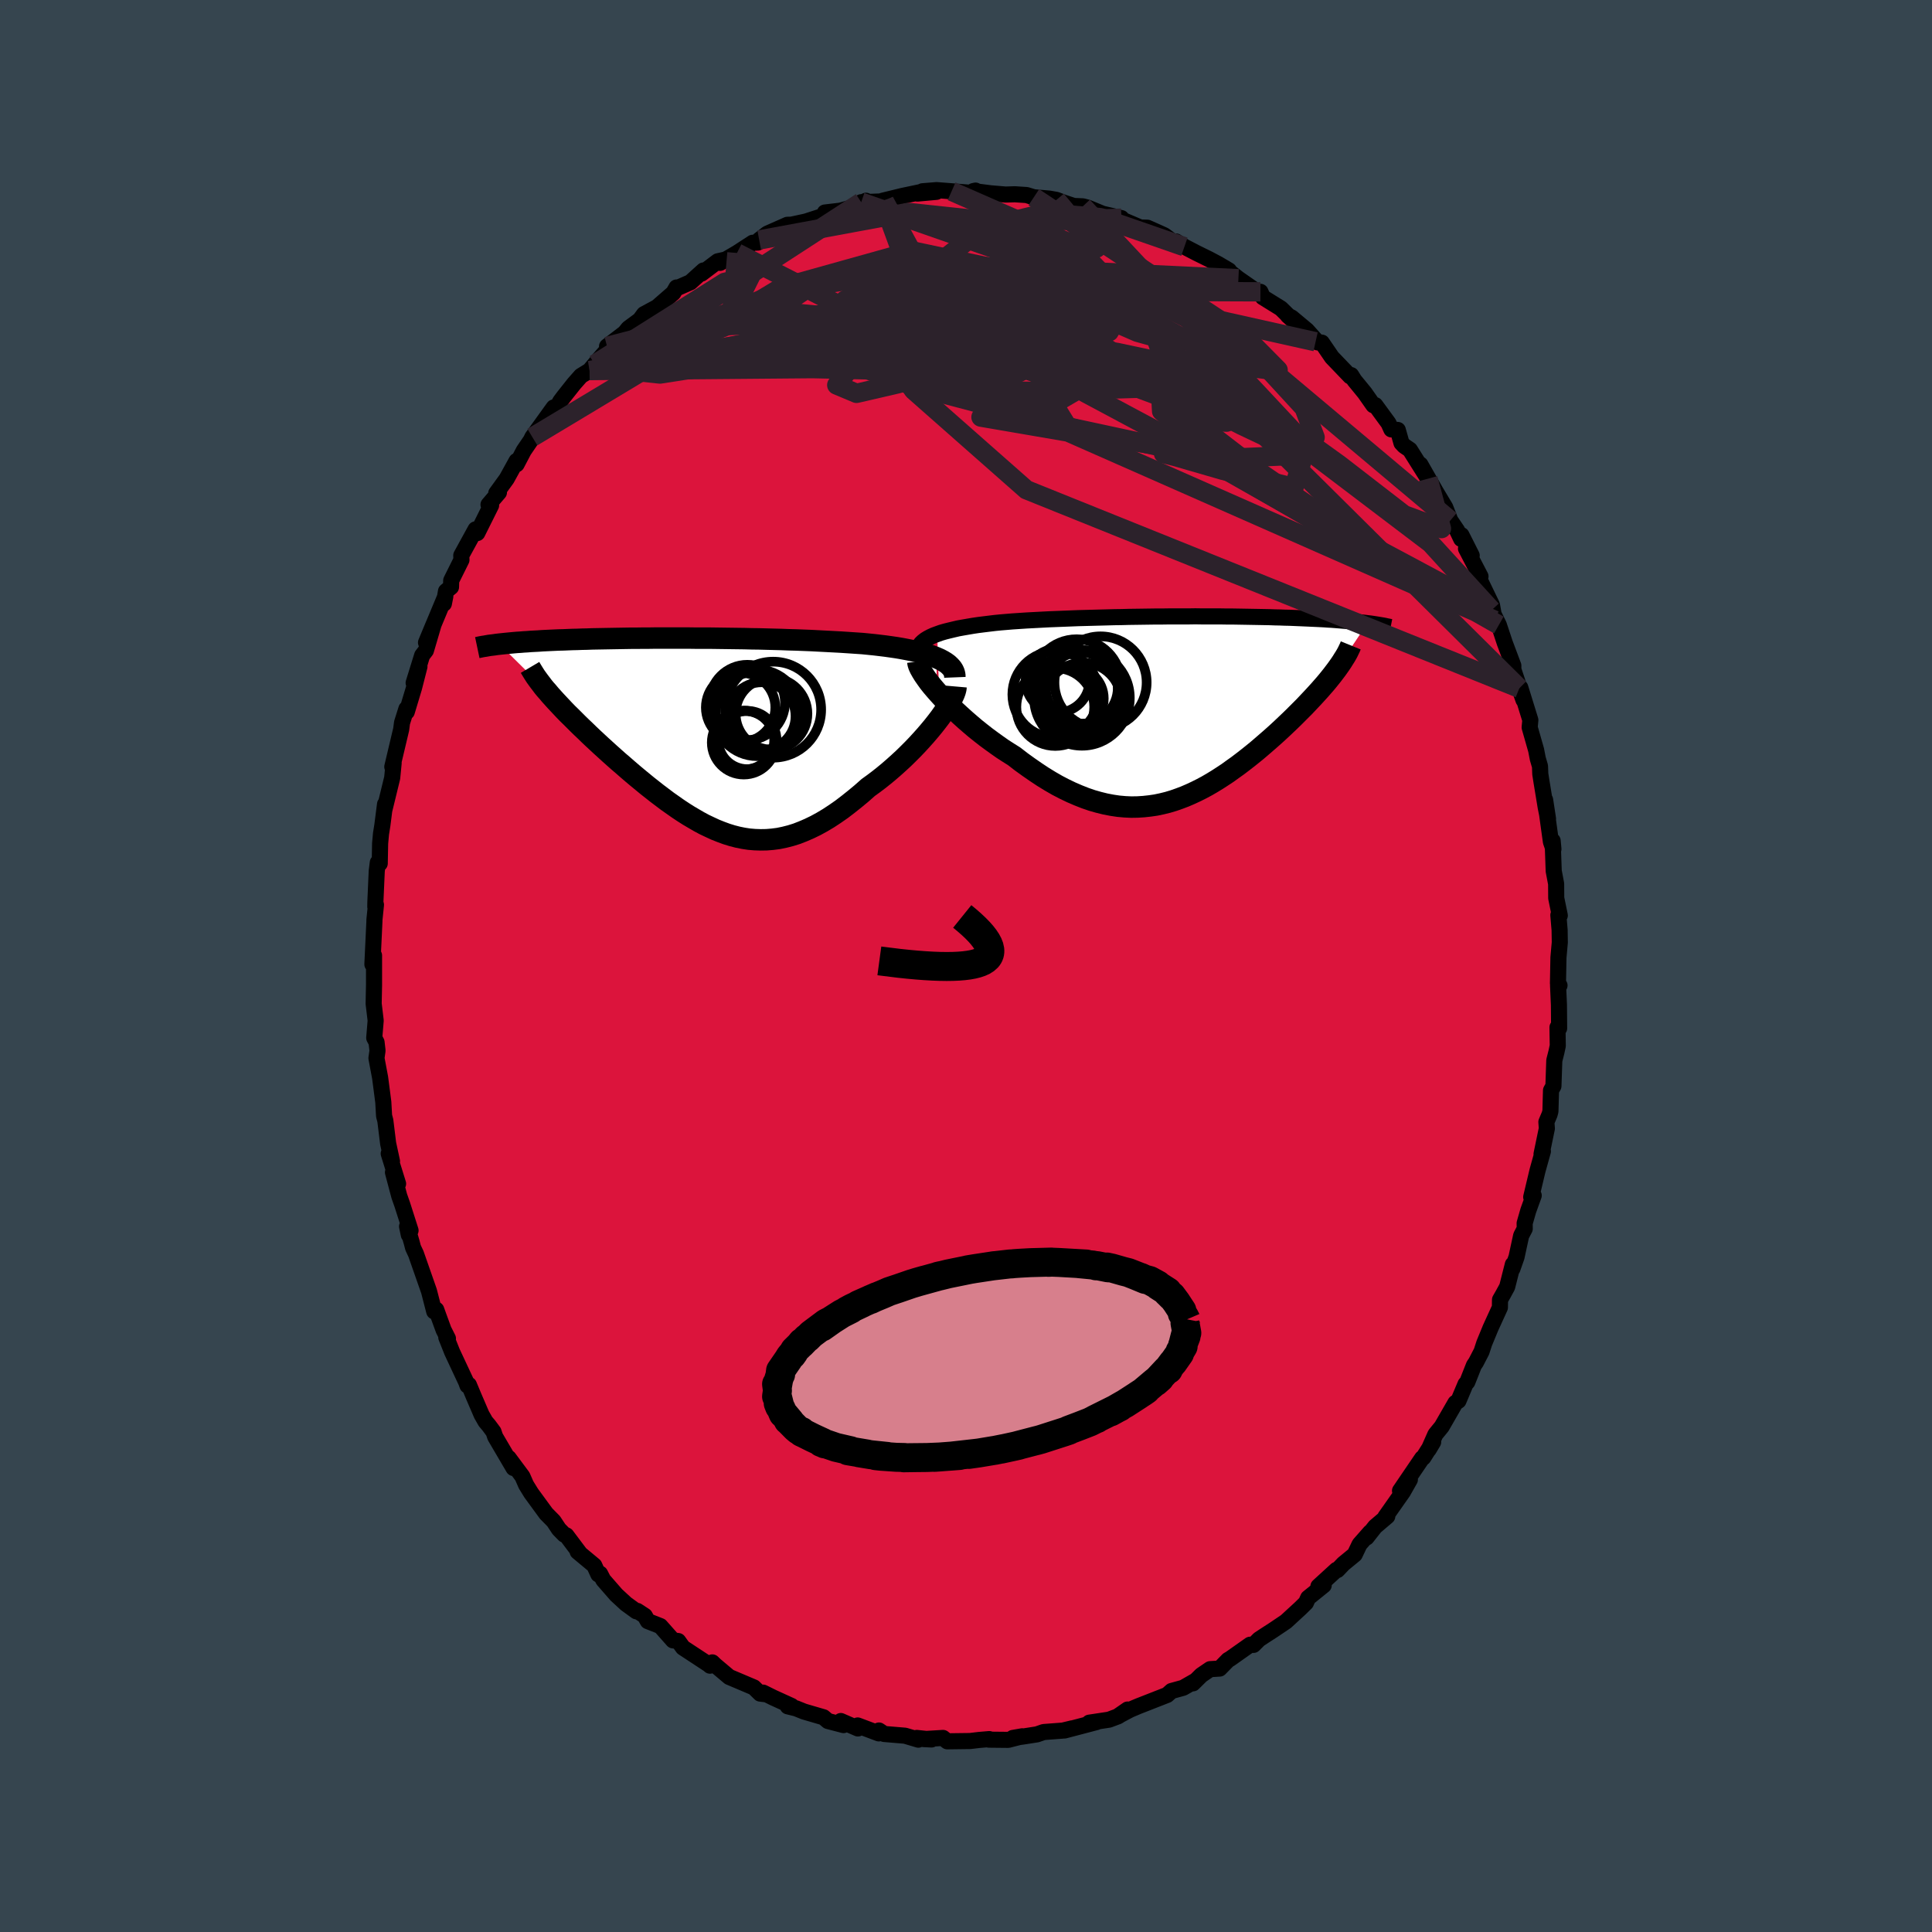 <svg xmlns="http://www.w3.org/2000/svg" width="500" height="500" viewBox="-100 -100 200 200"><defs><clipPath id="c"><path d="m24.65-7.88-.38-.15-.4-.14-.42-.13-.45-.12-.47-.12-.49-.1-.5-.1-.53-.1-.54-.09-.55-.08-.57-.08-.58-.07-.59-.07-.6-.06-.61-.06-.74-.05-.74-.05-.76-.05-.76-.04-.76-.04-.77-.04-.77-.04-.77-.03-.77-.03-.77-.02-.77-.03-.77-.02-.77-.02-.76-.02-.76-.01-.76-.02-.75-.01-.74-.01-.74-.01-.74-.01-.72-.01H-.35l-.71-.01h-3.39l-.65.01h-.64l-.63.01h-.61l-.61.01-.6.01-.59.01-.57.01-.56.01-.56.01-.54.01-.53.02-.51.01-.51.02-.49.01-.49.02-.47.02-.45.01-.45.02-.43.02-.42.02-.41.02-.41.03-.39.02-.38.02-.37.03-.36.02-.35.03-.34.02-.34.03-.32.03-.31.03-.3.03-.29.03-.28.03 5.02 4.96.25.3.27.3.28.31.3.32.31.33.31.33.33.34.35.34.35.35.36.36.37.36.39.37.39.38.4.38.41.38.43.4.43.39.45.41.46.41.46.41.48.41.48.42.49.42.5.42.51.42.51.42.52.41.52.41.53.4.53.4.54.38.54.38.54.36.55.35.56.33.55.32.56.3.57.27.56.26.58.23.57.21.58.18.58.15.59.12.59.09.6.05.6.02.61-.01.61-.05.62-.08.63-.13.63-.16.64-.2.64-.25.65-.28.66-.32.66-.36.67-.4.67-.44.69-.48.68-.52.69-.55.7-.58.69-.61.54-.39.53-.4.53-.42.52-.43.52-.45.5-.45.5-.46.48-.47.48-.48.46-.48.44-.48.43-.48.41-.48.39-.47.37-.47"/></clipPath><clipPath id="b"><path d="m-25.56-7.6.39-.14.41-.12.44-.11.46-.11.47-.11.5-.09.52-.09.53-.09.54-.08.56-.07.57-.07.58-.07.6-.06.6-.05.6-.05.75-.05.76-.05.76-.04.76-.04.76-.04.77-.03.76-.03.76-.03.76-.03.76-.02.75-.02.75-.02.75-.02.74-.02.73-.01.73-.02.72-.01.72-.01.71-.01.7-.01h.69l.69-.01H.5l.66-.01.65.01h1.88l.62.01h.6l.59.01.59.01.57.01.56.01.56.01.55.01.53.01.53.02.51.01.51.02.49.01.49.02.47.02.47.02.45.02.44.02.43.02.42.02.41.02.4.03.39.02.39.03.37.03.37.03.35.03.35.03.34.03.32.03.32.03.31.04.3.03.29.04-3.2 4.79-.22.29-.22.29-.24.3-.25.31-.26.31-.28.32-.28.32-.3.33-.31.34-.32.34-.33.35-.34.36-.35.35-.36.36-.37.37-.38.37-.4.38-.4.38-.42.39-.43.39-.44.39-.45.39-.45.39-.47.4-.48.39-.49.39-.49.38-.5.38-.52.37-.51.37-.53.35-.54.35-.54.33-.55.32-.56.3-.56.28-.58.27-.58.25-.58.22-.6.21-.6.18-.61.15-.62.13-.62.09-.64.07-.64.04-.65.01-.65-.03-.67-.06-.67-.1-.68-.13-.69-.17-.7-.2-.7-.24-.71-.28-.72-.31-.73-.35-.73-.38-.73-.42-.75-.46-.74-.49-.75-.52-.75-.54-.75-.58-.59-.37-.59-.38-.57-.4-.57-.41-.57-.42-.55-.43-.54-.43-.53-.45-.52-.45-.5-.45-.49-.45-.47-.45-.44-.45-.43-.44-.4-.44"/></clipPath><filter id="a"><feTurbulence baseFrequency=".05" numOctaves="3" result="noise" type="noise"/><feDisplacementMap in="SourceGraphic" in2="noise" scale="2"/></filter></defs><rect width="100%" height="100%" x="-100" y="-100" fill="#36454F"/><path fill="#DC143C" stroke="#000" stroke-linejoin="round" stroke-width="1.667" d="m61.28 1.79.16.22h-.15l.09 2.01.02 2.43-.17-.1.03 1.91-.14.65-.22.87-.09 2.65-.25.45-.06 2.16-.09.33-.33.78.05.67-.55 2.65.14-.29-.56 2.01-.65 2.73.26-.16-.56 1.55-.38 1.32.01.57-.37.71-.48 2.22-.43 1.22.05-.46-.59 2.33-.41.75-.33.58-.01.8-.96 2.1-.66 1.6-.28.86-.58 1.12-.21.31-.68 1.72-.19.22-.73 1.73-.32.22-1.41 2.45-.66.81-.69 1.56.46-.77-1.02 1.61-.12.06-2.29 3.37 1.02-1.15-.72 1.27-1.82 2.59.2-.06-1.26 1.07-.88 1.12.37-.54-1.1 1.25-.5 1.05-1.17.96-.62.65-.1-.02-1.87 1.71.55-.11-1.61 1.3-.23.51-.59.58-1.48 1.36-1.29.87-.96.62-.53.35-.58.58-.35-.02-2.07 1.46-.21.12-.87.89-.99.06-.91.62-.86.85.17-.22-1.19.68-1.2.33-.46.41-2.99 1.17-.85.36-1.19.63.94-.65-.96.69-.96.36-2.05.31.75-.06-3.31.87.78-.22-.96.23-1.98.15-.69.24-1.41.22-1.09.15.97-.17-1.45.37-2-.02.04-.06-1.06.09-.93.11-2.36.03-.44-.35-1.99.12.8.04-1.53-.16.17.18-1.38-.41-2.16-.18-.54-.36-.02.3-2.18-.82.02.31-1.77-.77.28.42-1.61-.42-.46-.39-2.02-.59-.82-.33-.86-.21.39-.04-1.89-.86-1.05-.52.27.17-.58-.07-.65-.64-2.55-1.08-1.46-1.23-.29-.28-.24.34-.12-.11-2.68-1.76-.49-.68-.54-.07-1.31-1.48-1.3-.51-.31-.55-.78-.51-.1.04-1.06-.77-1.01-.93-1.35-1.55-.33-.64-.18.07-.42-.92-1.72-1.43.19.12-1.36-1.81-.22-.08-.55-.56-.55-.83-.77-.78-1.55-2.12-.53-.86-.38-.87-1.42-1.91.5 1.04-1.9-3.24-.17-.51-.49-.66-.34-.4-.41-.72-.8-1.86-.51-1.22-.15.07-.13-.36-1.45-3.1-.61-1.53.17.12-.45-.89-.53-1.45-.23-.64-.21.18-.54-2.1-1.35-3.86-.3-.64-.14-.54-.48-1.66.18.87.18-.45-.86-2.69-.31-.88-.65-2.45.53 1.18-.97-3.12.34.8-.4-1.85-.29-2.36-.13-.49-.08-1.42-.12-.93-.21-1.61-.38-2.02.11-.78-.1-.87-.24-.45.15-1.79-.21-1.75.04-1.92v-3.07l-.17.92.21-4.46v-.14l.16-1.57-.07.2.01-.51.14-3.17.11-.89.2.1.04-2.08.09-.99.14-.88.28-2.19-.06.55.8-3.28.15-1.54-.02.09-.12.31.92-3.88.09-.69.45-1.43.04.31.75-2.49.56-2.19-.6 1.68.88-2.84.39-.51.8-2.72-.79 1.9 2-4.79-.15.76.22-1.29.52-.43.02-.68 1.06-2.13-.02-.46 1.48-2.7.18.38 1.43-2.87v-.06l-.27-.01 1.08-1.26-.28.08 1.08-1.49 1.02-1.85.01.34.74-1.41.73-1.07.16-.33 2.21-3.07.1.37.59-1.02.36-.48 1.07-1.35.7-.79.89-.55.54-.65.46-.55 1.3-1.48-.49.18 1.83-1.4.38-.47 1.18-.87.44-.6 1.34-.72 1.7-1.48.32-.56v.09l1.44-.63 1.35-1.22-.2.32 1.68-1.27.72-.16-.48.32 1.75-1.02 1.63-1.06.53-.02.14-.27.84-.65 2.08-.92.41-.01 1.52-.33 1.69-.55.35-.17-.09-.21 1.6-.19 1.28-.35 1.38-.68-.05.46-.45-.31 2.4-.09-.18-.06 2.05-.5 1.81-.38-.26.14 1.97-.18-1.45-.06 1.46-.12 1.56.12 2.27.18.21-.25-.23.05 1.8.23 1.54.13.95-.03 1.22.08.75.23.24.02 1.37.12.73.13.77.29 1.02.34.94.04.5.13 1.55.64 1.95.45-.02.15.22.07 1.76.75.72.02 1.26.56.5.23.83.62.39.02.86.54 1.27.66 1.26.62.98.52 1.11.66-.51-.31 1.48 1.16 2.27 1.58.01-.22.25.56 1.87 1.16 1.16 1.14-.45-.4.4.2 1.58 1.32 1.13 1.26-.23-.07.65.09 1.04 1.52 1.89 1.97.1-.13.33.53 1.08 1.32.89 1.27.2-.01 1.37 1.87.29.64.67.06.38 1.35.27.29.6.41 1.88 2.99-.79-1.46 1.57 2.76 1 1.67.53 1.36.7 1.03.42.88.03-.39 1.06 2.1-.59-.71 1.5 2.88-.36-.59.4 1.18 1.15 2.38.28 1.57-.32-1.05.75 1.54.61 1.84.89 2.37v.4l1.05 3.15-.43-1.21.1-.07 1.04 3.36-.07.76.67 2.35.17.88.23.79.03.8.13.83.43 2.61.24 1.2-.3-1.96.6 4.34.26.76-.08-.86.11 3.13.25 1.32.01 1.48.37 1.8-.15-.04.13 1.55.02 1.28-.14 1.56-.05 2.67.16.22" filter="url(#a)"/><path fill="#fff" d="m-25.56-7.6.39-.14.41-.12.44-.11.46-.11.47-.11.5-.09.52-.09.53-.09.54-.08.56-.07.57-.07.58-.07.6-.06.6-.05.6-.05.75-.05.76-.05.76-.04.76-.04.76-.04.77-.03.76-.03.76-.03.76-.03.76-.02.75-.02.75-.02.75-.02.74-.02.73-.01.73-.02.72-.01.72-.01.71-.01.7-.01h.69l.69-.01H.5l.66-.01.65.01h1.88l.62.01h.6l.59.01.59.01.57.01.56.01.56.01.55.01.53.01.53.02.51.01.51.02.49.01.49.02.47.02.47.02.45.02.44.02.43.02.42.02.41.02.4.03.39.02.39.03.37.03.37.03.35.03.35.03.34.03.32.03.32.03.31.04.3.03.29.04-3.2 4.79-.22.29-.22.29-.24.3-.25.31-.26.31-.28.32-.28.32-.3.33-.31.34-.32.34-.33.35-.34.36-.35.35-.36.36-.37.37-.38.37-.4.38-.4.38-.42.39-.43.39-.44.39-.45.39-.45.39-.47.4-.48.39-.49.39-.49.38-.5.38-.52.37-.51.37-.53.35-.54.35-.54.33-.55.32-.56.3-.56.28-.58.27-.58.25-.58.22-.6.21-.6.18-.61.15-.62.13-.62.09-.64.07-.64.04-.65.01-.65-.03-.67-.06-.67-.1-.68-.13-.69-.17-.7-.2-.7-.24-.71-.28-.72-.31-.73-.35-.73-.38-.73-.42-.75-.46-.74-.49-.75-.52-.75-.54-.75-.58-.59-.37-.59-.38-.57-.4-.57-.41-.57-.42-.55-.43-.54-.43-.53-.45-.52-.45-.5-.45-.49-.45-.47-.45-.44-.45-.43-.44-.4-.44" filter="url(#a)" transform="translate(22.58 -26.76)"/><path fill="#fff" d="m24.65-7.88-.38-.15-.4-.14-.42-.13-.45-.12-.47-.12-.49-.1-.5-.1-.53-.1-.54-.09-.55-.08-.57-.08-.58-.07-.59-.07-.6-.06-.61-.06-.74-.05-.74-.05-.76-.05-.76-.04-.76-.04-.77-.04-.77-.04-.77-.03-.77-.03-.77-.02-.77-.03-.77-.02-.77-.02-.76-.02-.76-.01-.76-.02-.75-.01-.74-.01-.74-.01-.74-.01-.72-.01H-.35l-.71-.01h-3.39l-.65.01h-.64l-.63.01h-.61l-.61.01-.6.01-.59.01-.57.01-.56.01-.56.01-.54.01-.53.02-.51.01-.51.02-.49.01-.49.02-.47.02-.45.01-.45.02-.43.02-.42.02-.41.02-.41.03-.39.02-.38.02-.37.03-.36.02-.35.03-.34.02-.34.03-.32.03-.31.03-.3.03-.29.03-.28.03 5.02 4.96.25.3.27.3.28.31.3.32.31.33.31.33.33.34.35.34.35.35.36.36.37.36.39.37.39.38.4.38.41.38.43.4.43.39.45.41.46.41.46.41.48.41.48.42.49.42.5.42.51.42.51.42.52.41.52.41.53.4.53.4.54.38.54.38.54.36.55.35.56.33.55.32.56.3.57.27.56.26.58.23.57.21.58.18.58.15.59.12.59.09.6.05.6.02.61-.01.61-.05.62-.08.63-.13.63-.16.64-.2.64-.25.65-.28.66-.32.66-.36.67-.4.67-.44.69-.48.68-.52.69-.55.7-.58.69-.61.54-.39.53-.4.53-.42.52-.43.52-.45.5-.45.5-.46.48-.47.48-.48.46-.48.44-.48.43-.48.41-.48.39-.47.37-.47" filter="url(#a)" transform="translate(-27.7 -24.03)"/><g fill="none" stroke="#000" transform="translate(22.58 -26.76)"><path stroke-linejoin="round" stroke-width="1.667" d="m-27.55-5.79.01-.23.06-.21.11-.21.15-.2.19-.18.23-.18.26-.16.3-.16.33-.15.35-.13.39-.14.41-.12.44-.11.46-.11.47-.11.5-.09.52-.09.53-.09.54-.08.56-.07.57-.07.58-.07.6-.06.6-.05.6-.05.75-.05.76-.05.76-.04.76-.04.76-.04.77-.03.76-.03.76-.03.76-.03.76-.02.75-.02.75-.02.75-.02.74-.02.73-.01.73-.02.72-.01.72-.01.71-.01.7-.01h.69l.69-.01H.5l.66-.01.65.01h1.88l.62.01h.6l.59.01.59.01.57.01.56.01.56.01.55.01.53.01.53.02.51.01.51.02.49.01.49.02.47.02.47.02.45.02.44.02.43.02.42.02.41.02.4.03.39.02.39.03.37.03.37.03.35.03.35.03.34.03.32.03.32.03.31.04.3.03.29.04.28.03.28.04.26.04.25.04.24.04.24.04.22.04.22.05.21.04.2.04" filter="url(#a)"/><path stroke-linejoin="round" stroke-width="2.222" d="m-27.57-4.77.03.22.08.25.13.28.18.32.21.34.25.36.28.39.32.4.35.41.38.43.4.44.43.44.44.45.47.45.49.45.5.45.52.45.53.45.54.43.55.43.57.42.57.41.57.4.59.38.59.37.75.58.75.54.75.52.74.49.75.46.73.42.73.38.73.35.72.31.71.28.7.24.7.2.69.17.68.13.67.1.67.06.65.03.65-.01.64-.04.64-.07.62-.09.62-.13.61-.15.6-.18.6-.21.58-.22.58-.25.58-.27.56-.28.56-.3.55-.32.54-.33.54-.35.53-.35.51-.37.52-.37.5-.38.49-.38.49-.39.48-.39.47-.4.45-.39.45-.39.44-.39.43-.39.42-.39.4-.38.4-.38.38-.37.37-.37.36-.36.35-.35.34-.36.33-.35.32-.34.31-.34.3-.33.28-.32.28-.32.26-.31.25-.31.24-.3.22-.29.22-.29.2-.28.19-.27.18-.27.16-.26.16-.25.14-.24.13-.24.11-.23.11-.23.09-.22" filter="url(#a)"/><circle cx="-10.507" cy="-.626" r="4.012" clip-path="url(#b)" filter="url(#a)"/><circle cx="-13.307" cy="-1.351" r="4.472" clip-path="url(#b)" filter="url(#a)"/><circle cx="-8.652" cy="-2.591" r="4.772" clip-path="url(#b)" filter="url(#a)"/><circle cx="-10.592" cy="-2.056" r="3.73" clip-path="url(#b)" filter="url(#a)"/><circle cx="-11.557" cy="-.931" r="3.236" clip-path="url(#b)" filter="url(#a)"/><circle cx="-13.102" cy="-2.786" r="3.306" clip-path="url(#b)" filter="url(#a)"/><circle cx="-13.337" cy="-.051" r="4.032" clip-path="url(#b)" filter="url(#a)"/><circle cx="-10.577" cy="-.996" r="4.952" clip-path="url(#b)" filter="url(#a)"/><circle cx="-11.122" cy="-2.471" r="4.594" clip-path="url(#b)" filter="url(#a)"/><circle cx="-11.137" cy="-1.481" r="4.33" clip-path="url(#b)" filter="url(#a)"/></g><g fill="none" stroke="#000" transform="translate(-27.7 -24.03)"><path stroke-linejoin="round" stroke-width="2.222" d="m26.55-5.85-.01-.25-.06-.25-.1-.23-.14-.22-.18-.2-.21-.2-.26-.19-.28-.17-.32-.17-.34-.15-.38-.15-.4-.14-.42-.13-.45-.12-.47-.12-.49-.1-.5-.1-.53-.1-.54-.09-.55-.08-.57-.08-.58-.07-.59-.07-.6-.06-.61-.06-.74-.05-.74-.05-.76-.05-.76-.04-.76-.04-.77-.04-.77-.04-.77-.03-.77-.03-.77-.02-.77-.03-.77-.02-.77-.02-.76-.02-.76-.01-.76-.02-.75-.01-.74-.01-.74-.01-.74-.01-.72-.01H-.35l-.71-.01h-3.39l-.65.01h-.64l-.63.01h-.61l-.61.01-.6.01-.59.01-.57.01-.56.01-.56.01-.54.01-.53.02-.51.01-.51.02-.49.01-.49.02-.47.02-.45.01-.45.02-.43.02-.42.02-.41.02-.41.03-.39.02-.38.02-.37.03-.36.02-.35.03-.34.02-.34.03-.32.03-.31.03-.3.03-.29.03-.28.03-.27.03-.26.04-.25.03-.25.03-.23.04-.22.04-.21.03-.21.04-.19.04-.19.04M26.67-4.9l-.02.23-.07.27-.11.3-.16.34-.19.36-.23.39-.26.42-.29.43-.31.44-.35.46-.37.47-.39.47-.41.48-.43.48-.44.48-.46.48-.48.48-.48.47-.5.46-.5.45-.52.45-.52.43-.53.42-.53.4-.54.39-.69.61-.7.58-.69.55-.68.52-.69.48-.67.44-.67.4-.66.36-.66.32-.65.28-.64.25-.64.2-.63.16-.63.13-.62.08-.61.05-.61.01-.6-.02-.6-.05-.59-.09-.59-.12-.58-.15-.58-.18-.57-.21-.58-.23-.56-.26-.57-.27-.56-.3-.55-.32-.56-.33-.55-.35-.54-.36-.54-.38-.54-.38-.53-.4-.53-.4-.52-.41-.52-.41-.51-.42-.51-.42-.5-.42-.49-.42-.48-.42-.48-.41-.46-.41-.46-.41-.45-.41-.43-.39-.43-.4-.41-.38-.4-.38-.39-.38-.39-.37-.37-.36-.36-.36-.35-.35-.35-.34-.33-.34-.31-.33-.31-.33-.3-.32-.28-.31-.27-.3-.25-.3-.25-.28-.23-.28-.21-.28-.2-.26-.19-.26-.18-.25-.16-.25-.15-.24-.14-.23-.13-.22" filter="url(#a)"/><circle cx="5.067" cy="-3.256" r="3.896" clip-path="url(#c)" filter="url(#a)"/><circle cx="7.567" cy="-2.081" r="3.716" clip-path="url(#c)" filter="url(#a)"/><circle cx="5.067" cy=".639" r="3.018" clip-path="url(#c)" filter="url(#a)"/><circle cx="6.082" cy="-2.171" r="4.476" clip-path="url(#c)" filter="url(#a)"/><circle cx="6.157" cy="-2.146" r="4.36" clip-path="url(#c)" filter="url(#a)"/><circle cx="6.537" cy="-1.826" r="3.518" clip-path="url(#c)" filter="url(#a)"/><circle cx="7.737" cy="-2.506" r="4.968" clip-path="url(#c)" filter="url(#a)"/><circle cx="4.367" cy="-2.731" r="3.596" clip-path="url(#c)" filter="url(#a)"/><circle cx="4.822" cy=".654" r="3.024" clip-path="url(#c)" filter="url(#a)"/><circle cx="4.697" cy=".899" r="3.31" clip-path="url(#c)" filter="url(#a)"/></g><g fill="none" stroke="#2C222B" stroke-linejoin="round" stroke-width="2"><path d="m9.36-79.31 4.15 5-6.08.04.15.36 4.4 1.23 4.29 2.11 2.55 3.13 1.36 3.93 1.03 4.04.83 3.33.13 2.12-.83.88-.89.1 1.17.29 4.98 1.44 7.36 1.77 1.29-4.35-23.16-24.75" filter="url(#a)"/><path d="m-21.41-75.16 15.42-2.85 10.07 1.07L12.81-73l4.04 4.2-2.53 2.87-7.09 1.88-7.93 1.87-6.35 1.91-4.28.99-2.05-.86 1.9-2.43 8.46-2.08 15.66 1.29 19.23 7.29 16.22 12.31 6.32 6.92" filter="url(#a)"/><path d="m47.83-50.45 1.39 5.17-3.87-1.43-6.71-5.19-6.89-4.96-6.21-3.55-5.57-2.19-4.41-.93-1.91.39 1.5 1.49 4.23 1.85 4.98 1.22 3.67-.07.62-1.67-4.77-3.9-13.75-7.53-20.98-7.32" filter="url(#a)"/><path d="m-44.89-54.75 25.75-15.47 13.6-3.8 8.91 1.89 7.79 3.65 6.59 2.88 3.62 1-.61-.82-4.71-1.71-7.32-1.32-7.75.08-5.99 1.74-2.55 2.8 1.67 2.69 5.5 1.58 7.84.07 7.87-1.11 5.15-1.79.68-1.96-1.11-.44 8.16 7.21 29.08 28.83" filter="url(#a)"/><path d="m-1.49-80.2 12.44 5.46 5.11 5.95-6.69 2.59-10.74.62-8.38.42-3.73.75.11.68 1.97.27 2.62.13 3.71.44 5.94.65 8.39.22 9.42-.34 8.42.06 5.21.6-3.35-3.39L7.02-79.58" filter="url(#a)"/><path d="m30.48-69.79-31.8-.13-15.79 2.84-2.62 1 4.58.34 6.85.06 6.44-.3 5.53-.44 4.88-.19 3.99.07 2.29-.09.06-.7-1.79-1.32-2.59-1.39-2.46-.67-2.3.49-3.11 1.52-5.35 2-8.49 2.01-10.75 1.9-9.73 1.51-3.9-.41 5.89-5.14 18.84-12.24" filter="url(#a)"/><path d="m-37.16-64.14 7.44-1.94 12.84-.54 9.26-.46 4.81-.8 2.4-.1 1.64 1.37 2.01 2.46 3.07 2.44 4.29 1.52 5.03.45 4.7-.14 3.15-.18.9-.02-1.06.08-1.67.1-.71.31.92.69 1.42.84-1.08-.11-8.07-3.02-17.02-7.74-5.56-10.23" filter="url(#a)"/><path d="m-38.97-61.64 23.06-.2 15.18.34 2.84-1.49.12-.91.89.46 1.08 1.18.62.88.63-.04 1.6-.82 2.97-.9 3.64-.28 2.52.43-.59.46-4.5-.54-6.89-2.2-5.69-3.65-.98-4.12 4.25-3.33 6.42-1.6 5.73.5 8.68 3.01" filter="url(#a)"/><path d="M36.19-64.62 4.96-71.6l-15.29 1.5-2.23 1.19 3.47-.46 4.81-.44 6.04 1.21 8.22 3.37 9.72 4.77 8.87 4.51 5.35 2.53.25-.32-4.93-2.69-8.85-3.63-10.64-3.08-9.82-1.74-6.52-.3-1.86 1.33 3.03 4.26L6.25-49.3l51.03 20.55" filter="url(#a)"/><path d="m-8.63-79.22 4.73 12.94 8.43 7.93 4.65.1 4.11-2.4 3.22-1.56 1.85.24 1.92 2.19 3.98 3.92 6.29 4.84 6.29 4.31 2.8 2.13-3.1-1.23-8.17-4.74-8.12-6.88-.31-5.62 11.67 1.36 18.53 15.57" filter="url(#a)"/><path d="M54.41-36.84 9.49-60.86-3.9-68.84l-4.07-.15.06 1.36 1.17.04.89-1.14.89-1.03 1.65.1 2.4 1.4 2.18 2.18.82 2.28-.66 1.93-.82 1.36.82.41 2.9-1.08 3.03-2.76.26-3.37-3.69-1.78-8.85 1.64-34.05 5.81" filter="url(#a)"/><path d="M55.16-35.3 24.14-52.89l-13.62-2.93-2.22-3.59.67-4.68.91-3.41.53-1.23.08.43.27 1.25 1.34 1.54 2.83 1.79 3.89 2.07 3.9 2.23 2.91 1.96 1.35 1.16-.28-.01-1.8-1.17-3.19-1.89-4.22-1.77-4.48-.61-4.15 1.18-4.17 2.31-3.14 1.44 9.02 1.55 44.16 19.48" filter="url(#a)"/><path d="m-38.43-62.29 13.45-8.48 2.67-.62-1.2 2.41 2.08 1.72 6.8.37 9.22-.23 8.74-.27 6.54-.12 3.96.18 1.59.63-.59 1.04-2.51 1.03-3.49.47-2.75-.37-.46-.99 1.62-.98 1.15-.28-2.32.84-5.44 2.02-2.75 2.58 2.93.03-24.52-12.5" filter="url(#a)"/><path d="m16.09-77.42-17.11.69 4.86 1.2 9.34 3.27 4.78 3.75-3.09 2.63-9.34 1.11-11.26.08-9.4-.2-6.38.18-4.39.86-3.56 1.17-2.4.42.3-1.32 4.16-2.98 8.76-3.41 16.51-2.62 30.33 1.44" filter="url(#a)"/><path d="m-23.71-73.81-.62 7.09 18.82 6.65 19.95 5.29 13.1 2.2 6.55-.28 2.05-1.87L35-57.76l-3.45-3.75-4.96-3.73-5.77-2.85-6.34-1.4-7.05-.01-7.85.83-8.09.91-6.91.39-3.9-.37.08-1.03 2.24-.98-1.19.8-10.44 4.26-9.8 2.4" filter="url(#a)"/></g><path fill="none" stroke="#000" stroke-linejoin="round" stroke-width="3" d="M-8.97-.53Q8.19 1.785-.39-5.13" filter="url(#a)"/><path fill="#D77F8C" stroke="#000" stroke-linejoin="round" stroke-width="3" d="m22.78 36.62-.03-.07-.08.41.19 1.03-.12.23-.04.02-.23.9.31-.8-.36.93.06.1-.32.53-.05.2-.66.94-.05.03-.38.51-.07.19-.16.05-.01.01-.85.91-.3.3.44-.39-.55.44-1.15.97.28-.19-.3.21-.63.41.13-.08-1.44.93-.05.02-1.39.8.76-.42.19-.09-2.61 1.3.24-.09.04-.04-.76.38-1.05.41-1.19.45.09-.01-.04.02-.47.16-2.05.66-.34.11-.55.15.17-.05-2.07.54.16-.03-.44.1-1.38.3.16-.04-.9.18H2.9l-1.56.26-1.05.15 1.05-.15-.33.04-2.57.29.9-.07-2.25.17-.46.02h.18l.39-.03-1.23.05-1.88.02.85-.01-1.39.02.1-.03-.86-.02-1.6-.11-.56-.06 1.23.08-1.73-.18-1.22-.2.87.13-1.79-.3-.23-.04h.3l-1.52-.35-.58-.2-.77-.26-.18-.05.38.15h-.03l-.17-.14-.76-.35-.28-.13-.88-.44-.28-.13-.02-.1-.31-.13-.27-.23-.69-.7-.11-.09.2.13-.61-.73-.11-.09-.19-.45-.32-.63.14.35-.02-.21-.23-.92-.04.09-.02-.01.09-.61-.09-.66.09.25.12-.7-.06.19.22-.71.01-.2.04.16-.01-.38.79-1.15.19-.31.18-.22.22-.23-.2.28.27-.48.54-.53.24-.3-.08.16.57-.59.08-.03.39-.39 1.54-1.15.43-.22-.87.63 1.06-.75.99-.63.95-.48-.42.18.48-.26 1.14-.54-.44.18 1.9-.84-.61.29h-.06l1.33-.55.64-.28.99-.33 1.33-.46.27-.08.6-.18.46-.13-.88.25 2.57-.71-.3.07.18-.03.45-.11.44-.11 2.31-.47-.21.04-.08.01.72-.12 2.04-.31-.15.02-.06.01 1.84-.21h.15l.27-.03.58-.04 1.09-.06 2.19-.06-.32.03.32-.02h.03l.77.03 1.93.11.88.05-.83-.04 1.55.15.28.08.12-.02 1.15.23h.03l-.17-.09.51.11 1.19.34.52.13 1.07.42-.26-.1.94.39-.47-.22.37.18.56.15.82.45.06.08.97.62v.11l.01-.08-.13-.05.54.54v-.08l.49.66.28.43.29.44.04.29.24.35.05.1.05.01" filter="url(#a)"/></svg>